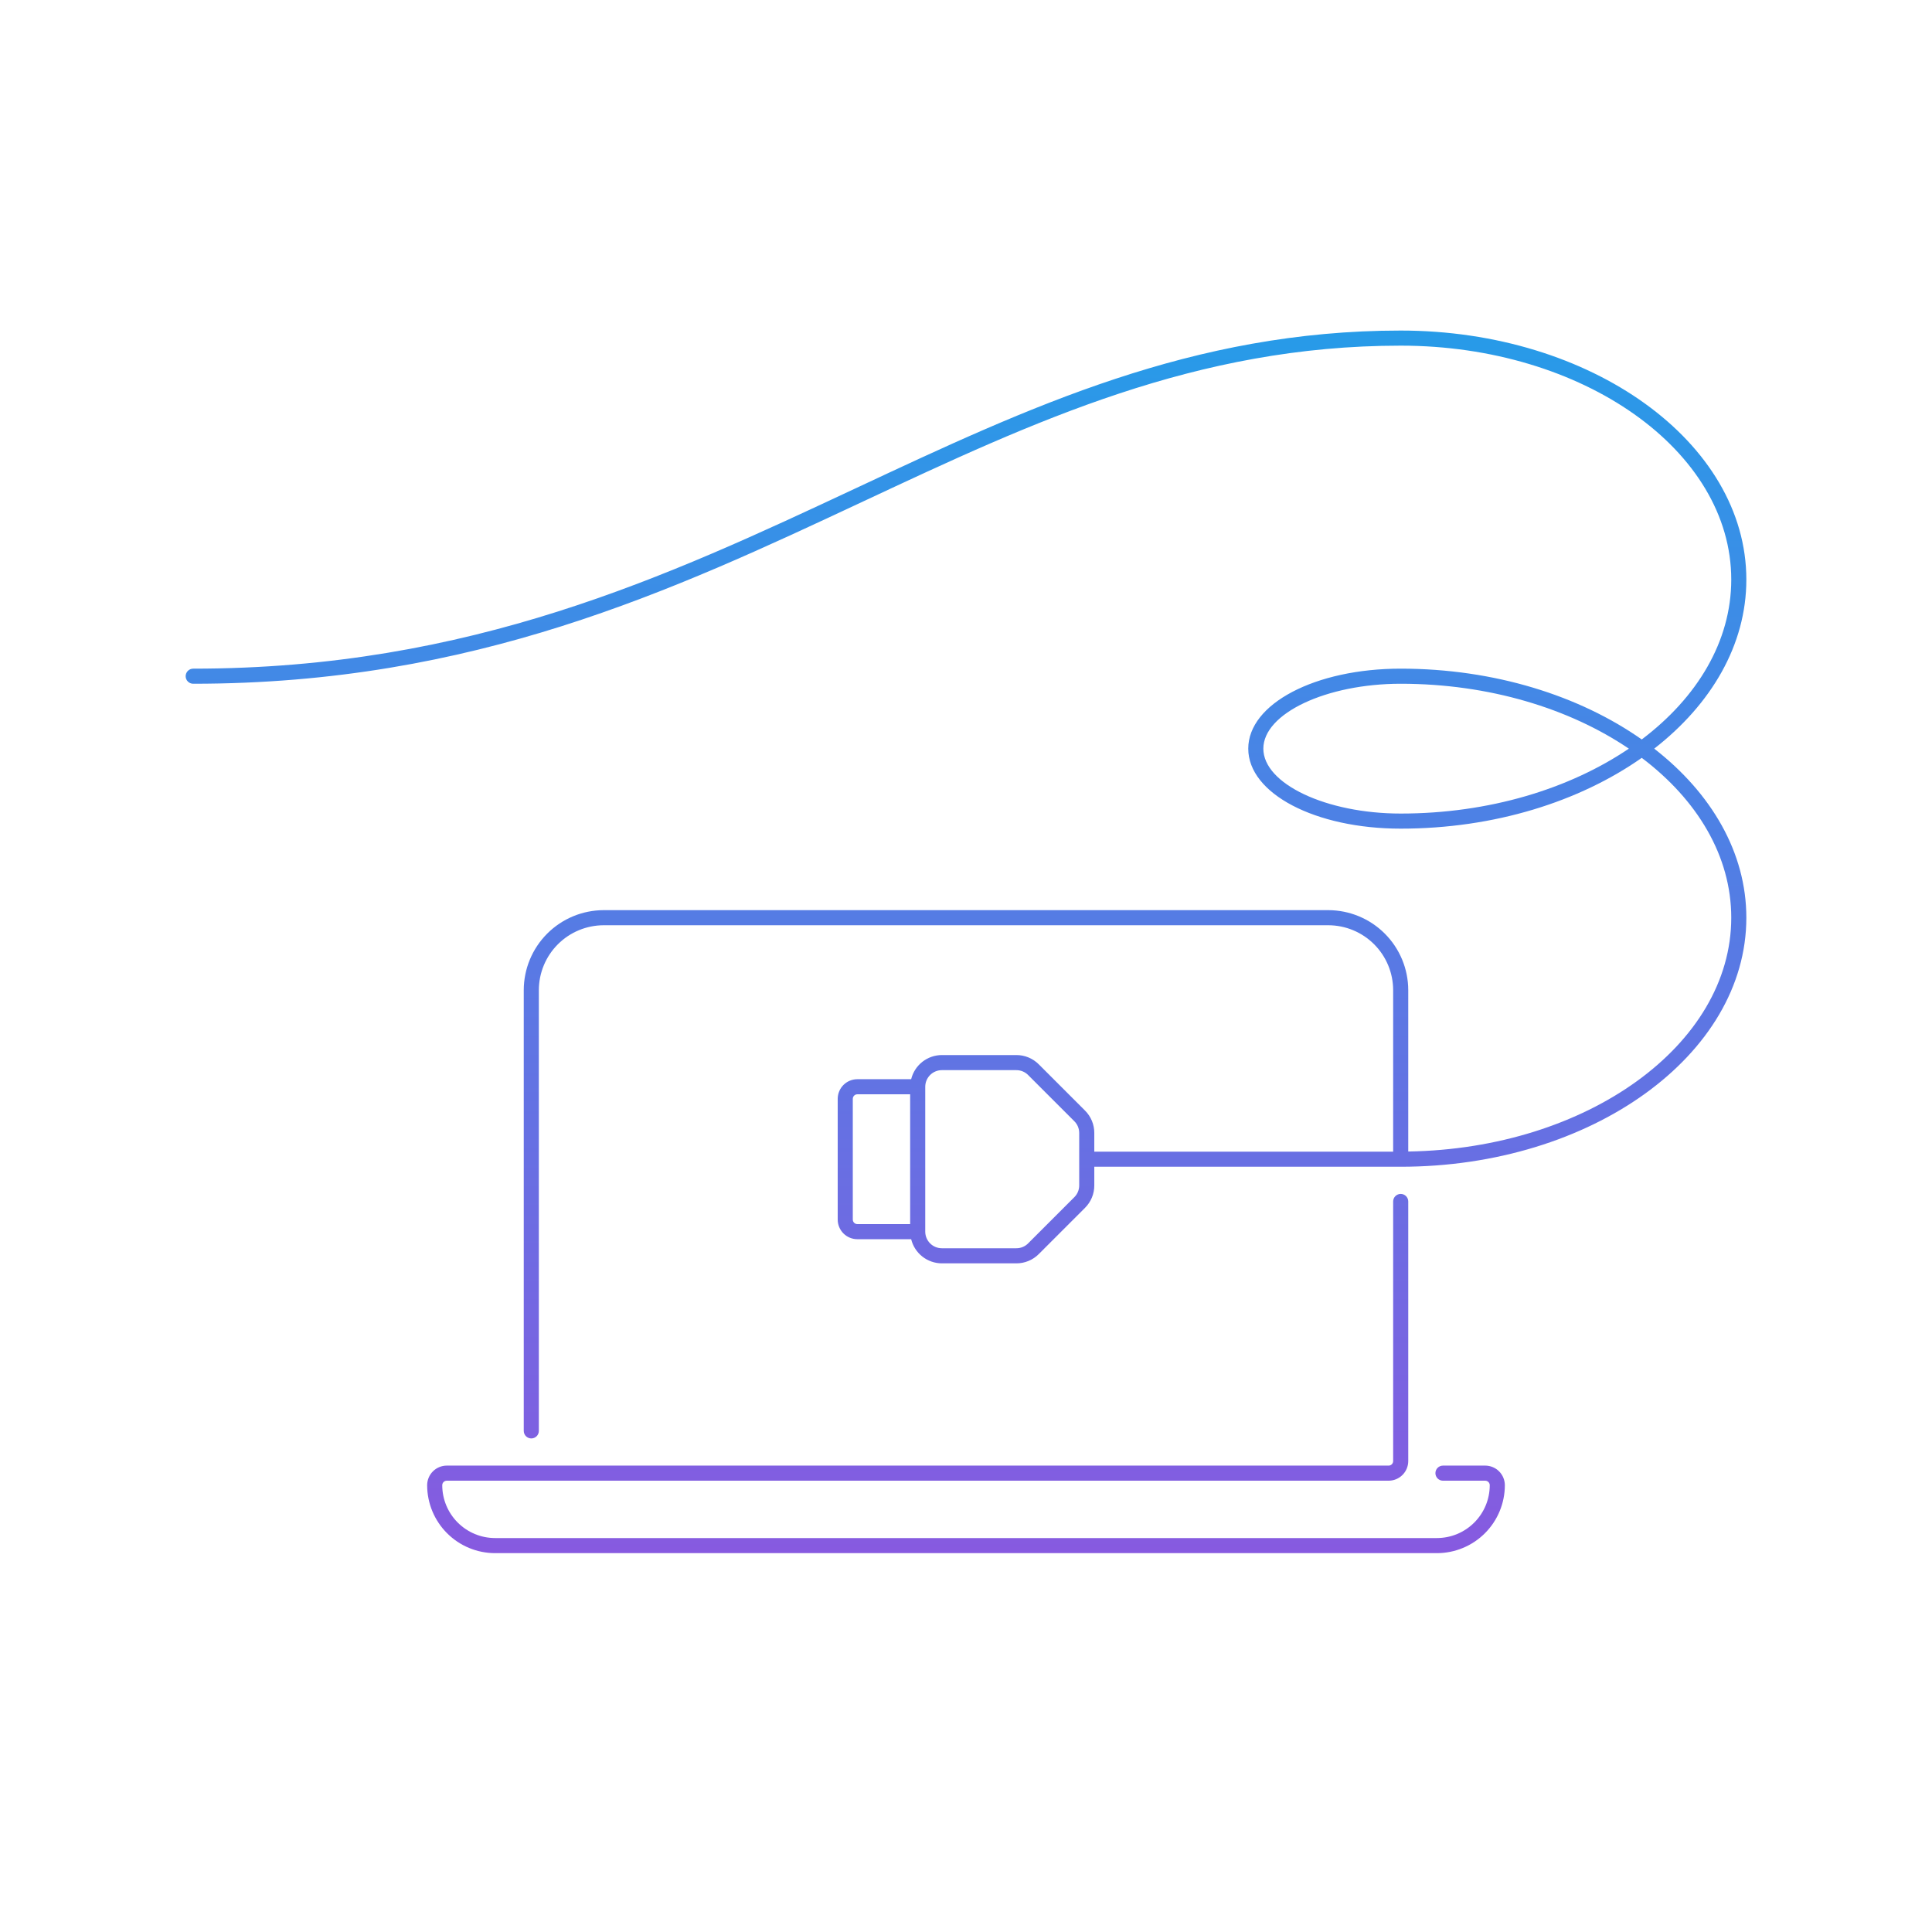 <svg width="320" height="320" viewBox="0 0 320 320" fill="none" xmlns="http://www.w3.org/2000/svg">
<path d="M246 242.75H239C238.668 242.75 238.351 242.882 238.116 243.116C237.882 243.351 237.75 243.668 237.75 244C237.75 244.332 237.882 244.649 238.116 244.884C238.351 245.118 238.668 245.25 239 245.25H246C246.199 245.25 246.389 245.33 246.53 245.47C246.67 245.611 246.75 245.801 246.75 246C246.748 248.32 245.825 250.544 244.184 252.184C242.544 253.825 240.32 254.748 238 254.75H82C79.68 254.748 77.456 253.825 75.816 252.184C74.175 250.544 73.252 248.32 73.25 246C73.25 245.801 73.329 245.611 73.47 245.47C73.611 245.33 73.801 245.25 74 245.25H230C230.862 245.249 231.688 244.906 232.297 244.297C232.906 243.688 233.249 242.862 233.25 242V199C233.25 198.668 233.118 198.351 232.884 198.116C232.649 197.882 232.332 197.75 232 197.75C231.668 197.75 231.351 197.882 231.116 198.116C230.882 198.351 230.75 198.668 230.75 199V242C230.75 242.199 230.67 242.389 230.53 242.53C230.389 242.67 230.199 242.75 230 242.75H74C73.138 242.751 72.312 243.094 71.703 243.703C71.094 244.312 70.751 245.138 70.75 246C70.753 248.983 71.94 251.842 74.049 253.951C76.158 256.06 79.017 257.247 82 257.25H238C240.983 257.247 243.842 256.06 245.951 253.951C248.06 251.842 249.247 248.983 249.25 246C249.249 245.138 248.906 244.312 248.297 243.703C247.688 243.094 246.862 242.751 246 242.75Z" fill="url(#paint0_linear_4_849)"/>
<path d="M273.99 124C283.452 116.639 289.25 106.8 289.25 96C289.25 73.255 263.567 54.75 232 54.75C197.526 54.75 170.539 67.386 141.968 80.765C110.483 95.506 77.928 110.75 32 110.75C31.669 110.75 31.351 110.882 31.116 111.116C30.882 111.351 30.75 111.668 30.75 112C30.75 112.332 30.882 112.649 31.116 112.884C31.351 113.118 31.669 113.25 32 113.25C78.483 113.25 111.296 97.887 143.027 83.028C171.34 69.772 198.083 57.25 232 57.25C262.189 57.25 286.75 74.633 286.75 96C286.75 106.231 281.109 115.543 271.925 122.476C261.603 115.228 247.517 110.75 232 110.75C217.841 110.75 206.75 116.57 206.75 124C206.75 131.43 217.841 137.25 232 137.25C247.517 137.25 261.603 132.772 271.925 125.524C281.109 132.457 286.75 141.769 286.75 152C286.75 173.07 262.863 190.254 233.25 190.728V164C233.246 160.487 231.849 157.119 229.365 154.635C226.881 152.151 223.513 150.754 220 150.75H100C96.487 150.754 93.119 152.151 90.635 154.635C88.151 157.119 86.754 160.487 86.75 164V237C86.75 237.332 86.882 237.649 87.116 237.884C87.35 238.118 87.668 238.25 88 238.25C88.332 238.25 88.65 238.118 88.884 237.884C89.118 237.649 89.25 237.332 89.25 237V164C89.253 161.15 90.387 158.417 92.402 156.402C94.417 154.387 97.15 153.253 100 153.25H220C222.85 153.253 225.583 154.387 227.598 156.402C229.613 158.417 230.747 161.15 230.75 164V190.75H181.25V187.657C181.252 186.967 181.117 186.284 180.853 185.647C180.589 185.009 180.201 184.431 179.712 183.944L172.056 176.288C171.569 175.799 170.991 175.411 170.353 175.147C169.716 174.883 169.033 174.748 168.343 174.75H156C154.828 174.753 153.69 175.149 152.769 175.874C151.848 176.599 151.196 177.611 150.917 178.75H142C141.138 178.751 140.312 179.094 139.703 179.703C139.094 180.312 138.751 181.138 138.75 182V202C138.751 202.862 139.094 203.688 139.703 204.297C140.312 204.906 141.138 205.249 142 205.25H150.917C151.196 206.389 151.848 207.401 152.769 208.126C153.69 208.851 154.828 209.247 156 209.25H168.343C169.033 209.252 169.716 209.117 170.353 208.853C170.991 208.589 171.569 208.201 172.056 207.712L179.712 200.056C180.201 199.569 180.589 198.991 180.853 198.353C181.117 197.716 181.252 197.033 181.25 196.343V193.25H232C263.567 193.25 289.25 174.745 289.25 152C289.25 141.2 283.452 131.361 273.99 124ZM232 134.75C219.668 134.75 209.25 129.827 209.25 124C209.25 118.173 219.668 113.25 232 113.25C246.645 113.25 259.954 117.348 269.789 124C259.954 130.652 246.645 134.75 232 134.75ZM141.25 202V182C141.25 181.801 141.33 181.611 141.47 181.47C141.611 181.33 141.801 181.25 142 181.25H150.75V202.75H142C141.801 202.75 141.611 202.67 141.47 202.53C141.33 202.389 141.25 202.199 141.25 202ZM178.75 196.343C178.751 196.704 178.68 197.062 178.542 197.396C178.404 197.73 178.201 198.033 177.944 198.288L170.288 205.944C170.033 206.201 169.73 206.404 169.396 206.542C169.062 206.68 168.704 206.751 168.343 206.75H156C155.271 206.749 154.572 206.459 154.056 205.944C153.541 205.428 153.251 204.729 153.25 204V180C153.251 179.271 153.541 178.572 154.056 178.056C154.572 177.541 155.271 177.251 156 177.25H168.343C168.704 177.249 169.062 177.32 169.396 177.458C169.73 177.596 170.033 177.799 170.288 178.056L177.944 185.712C178.201 185.967 178.404 186.27 178.542 186.604C178.68 186.938 178.751 187.296 178.75 187.657V196.343Z" fill="url(#paint1_linear_4_849)"/>
<defs>
<linearGradient id="paint0_linear_4_849" x1="160" y1="54.75" x2="160" y2="257.25" gradientUnits="userSpaceOnUse">
<stop stop-color="#279BE8"/>
<stop offset="1" stop-color="#875AE0"/>
</linearGradient>
<linearGradient id="paint1_linear_4_849" x1="160" y1="54.75" x2="160" y2="257.25" gradientUnits="userSpaceOnUse">
<stop stop-color="#279BE8"/>
<stop offset="1" stop-color="#875AE0"/>
</linearGradient>
</defs>
</svg>
